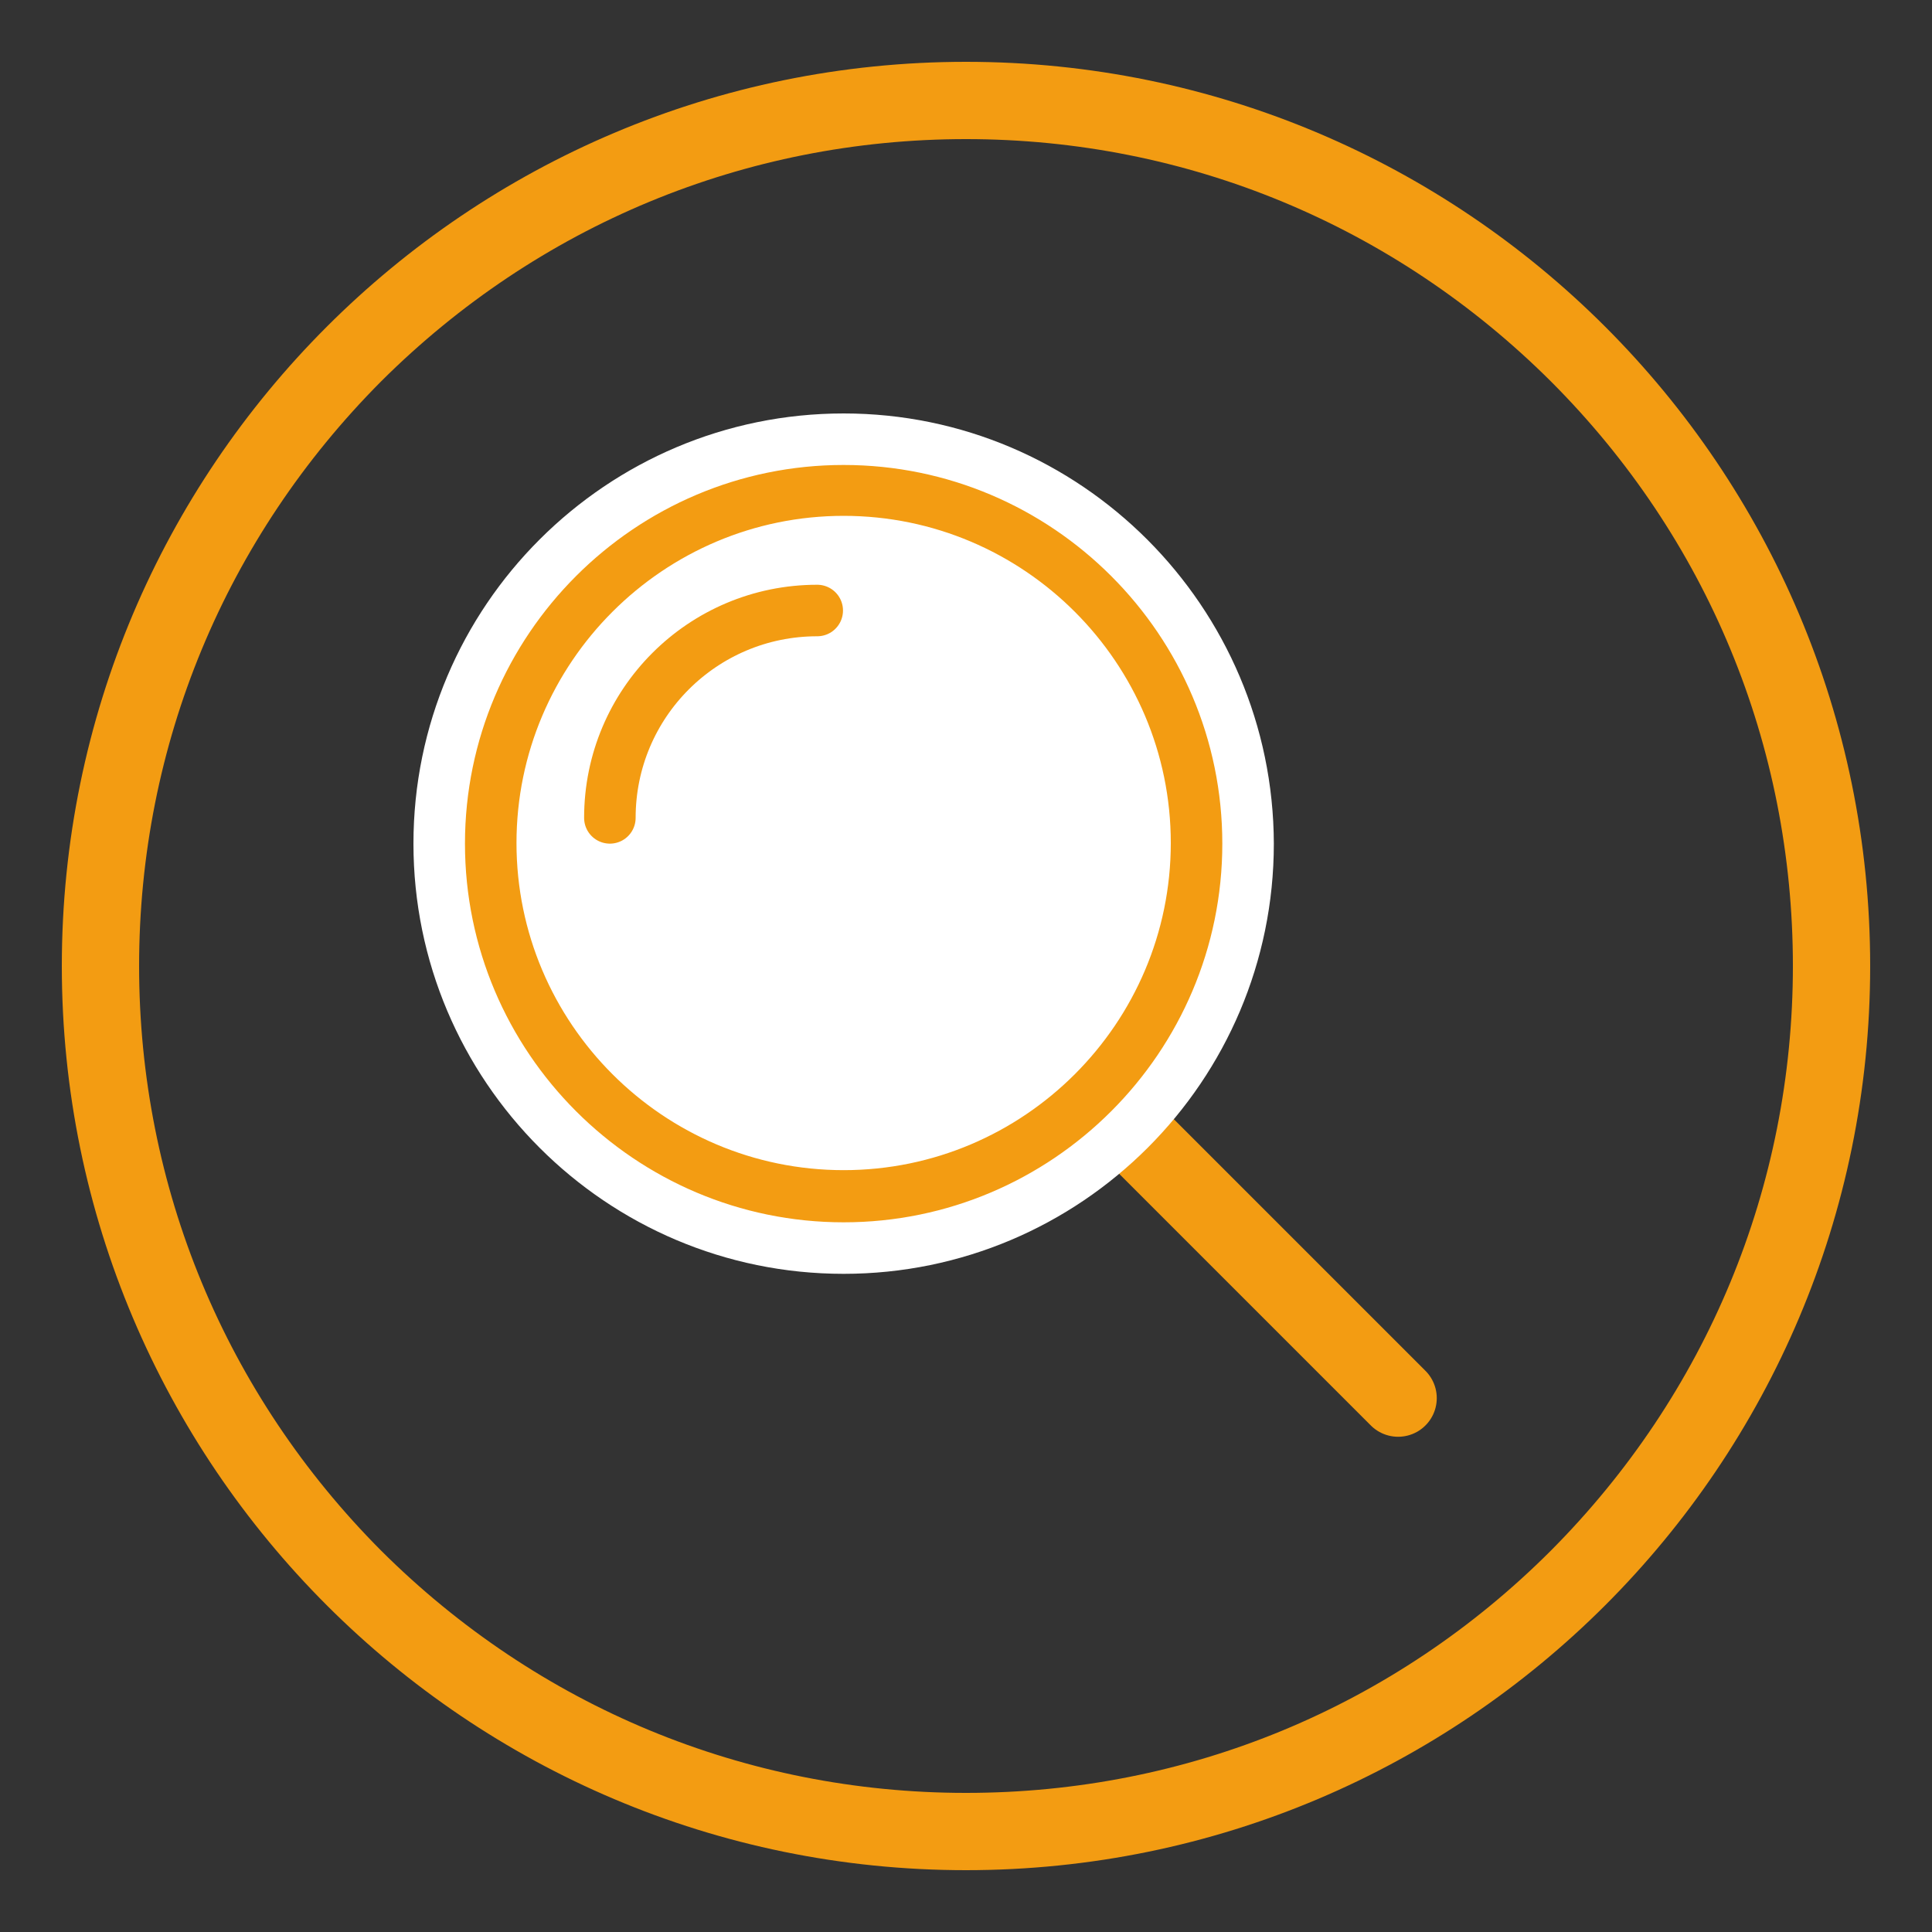 <?xml version="1.0" encoding="utf-8"?>
<!-- Generator: Adobe Illustrator 18.0.0, SVG Export Plug-In . SVG Version: 6.00 Build 0)  -->
<!DOCTYPE svg PUBLIC "-//W3C//DTD SVG 1.1//EN" "http://www.w3.org/Graphics/SVG/1.1/DTD/svg11.dtd">
<svg version="1.1" id="Layer_1" xmlns="http://www.w3.org/2000/svg" xmlns:xlink="http://www.w3.org/1999/xlink" x="0px" y="0px"
	 viewBox="0 0 300 300" enable-background="new 0 0 300 300" xml:space="preserve">
<rect x="0" y="0" width="300" height="300" fill="#333333" stroke="none"/>
<g>
	<path fill="#F39C12" d="M150,21.6c34.3,0,66.5,13.4,90.8,37.6c24.3,24.3,37.6,56.5,37.6,90.8s-13.4,66.5-37.6,90.8
		c-24.3,24.3-56.5,37.6-90.8,37.6S83.5,265,59.2,240.8C35,216.5,21.6,184.3,21.6,150S35,83.5,59.2,59.2C83.5,35,115.7,21.6,150,21.6
		 M150,9.6C72.5,9.6,9.6,72.5,9.6,150S72.5,290.4,150,290.4S290.4,227.5,290.4,150S227.5,9.6,150,9.6L150,9.6z"/>
</g>
<line fill="none" stroke="#F39C12" stroke-width="12" stroke-linecap="round" stroke-miterlimit="10" x1="131" y1="131" x2="217.1" y2="217.1"/>
<circle fill="#FFFFFF" cx="131" cy="131" r="54.8"/>
<g>
	<path fill="#F39C12" d="M131,193.7c-34.6,0-62.8-28.2-62.8-62.8c0-34.6,28.2-62.8,62.8-62.8c34.6,0,62.8,28.2,62.8,62.8
		C193.7,165.6,165.6,193.7,131,193.7z M131,84.2c-25.8,0-46.8,21-46.8,46.8c0,25.8,21,46.8,46.8,46.8c25.8,0,46.8-21,46.8-46.8
		C177.7,105.2,156.7,84.2,131,84.2z"/>
	<path fill="#FFFFFF" d="M131,72.2c32.4,0,58.8,26.4,58.8,58.8s-26.4,58.8-58.8,58.8S72.2,163.4,72.2,131S98.6,72.2,131,72.2
		 M131,181.7c28,0,50.8-22.8,50.8-50.8c0-28-22.8-50.8-50.8-50.8c-28,0-50.8,22.8-50.8,50.8C80.2,158.9,103,181.7,131,181.7
		 M131,64.2c-36.8,0-66.8,29.9-66.8,66.8c0,36.8,29.9,66.8,66.8,66.8c36.8,0,66.8-29.9,66.8-66.8C197.7,94.2,167.8,64.2,131,64.2
		L131,64.2z M131,173.7c-23.6,0-42.8-19.2-42.8-42.8c0-23.6,19.2-42.8,42.8-42.8c23.6,0,42.8,19.2,42.8,42.8
		C173.7,154.5,154.5,173.7,131,173.7L131,173.7z"/>
</g>
<path fill="none" stroke="#F39C12" stroke-width="8" stroke-linecap="round" stroke-miterlimit="10" d="M94.7,127
	c0-17.8,14.4-32.2,32.2-32.2"/>
</svg>
